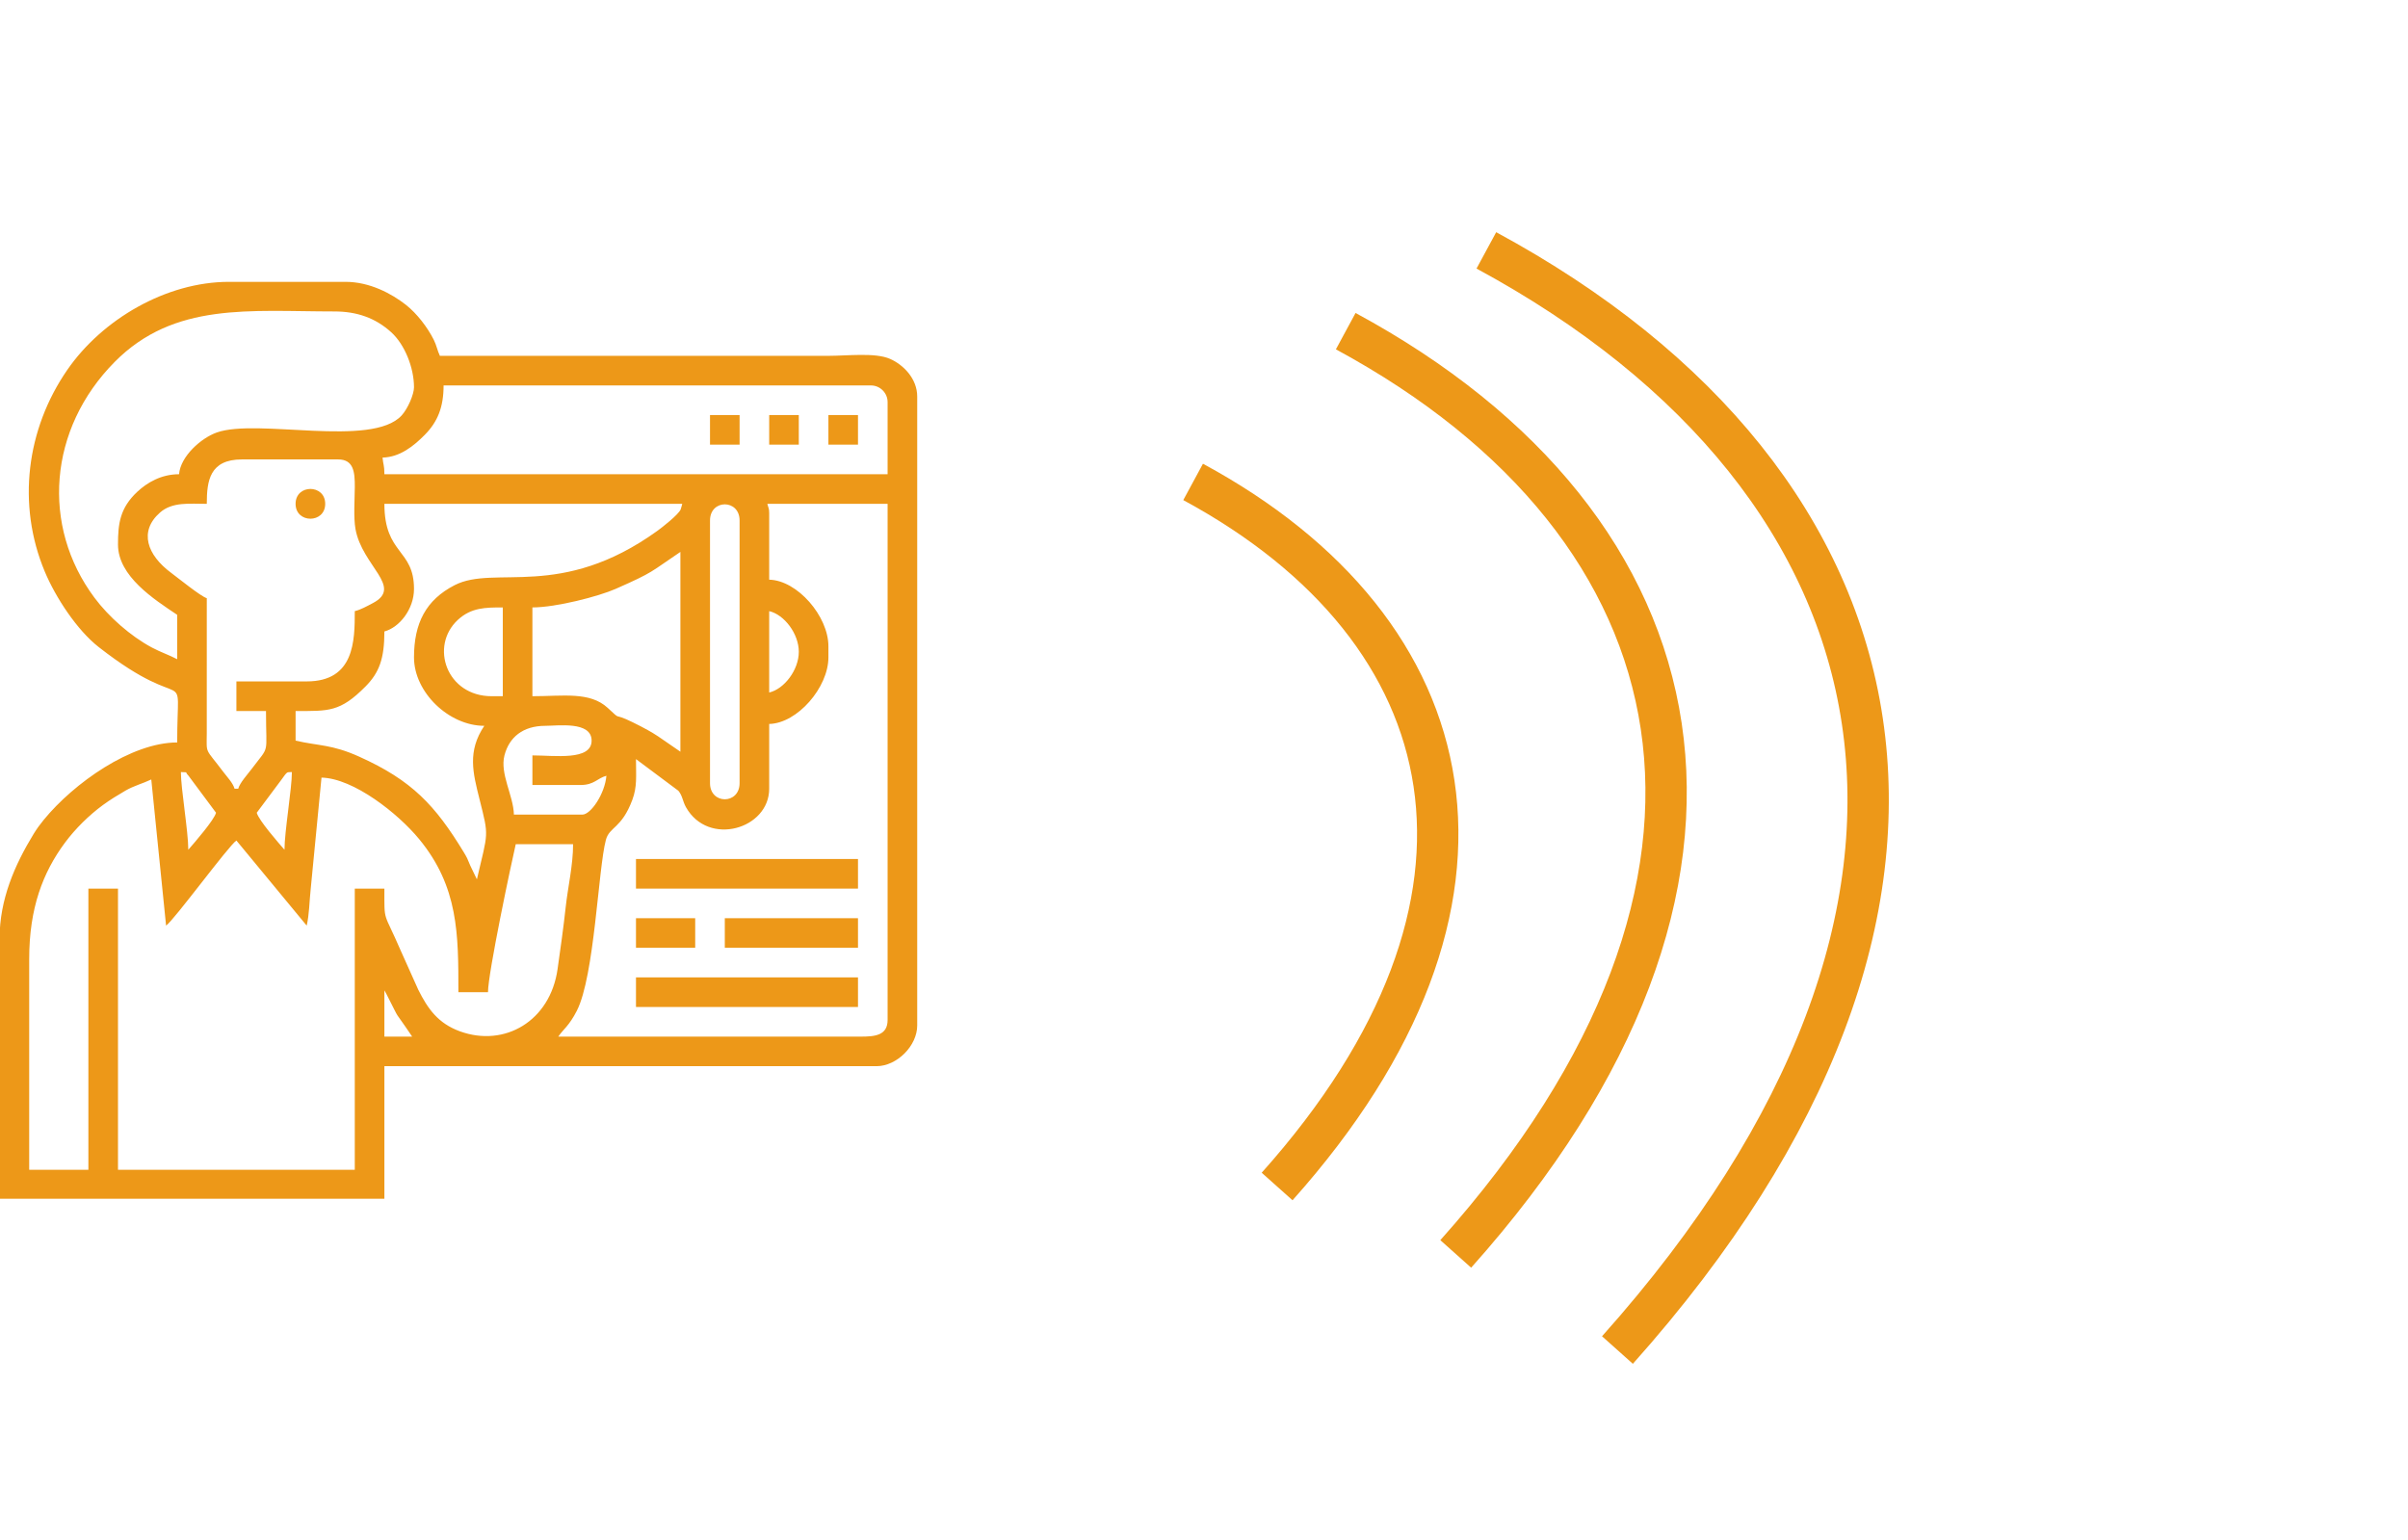 <svg width="233" height="149" viewBox="0 0 233 149" fill="none" xmlns="http://www.w3.org/2000/svg">
<g clip-path="url(#clip0_331_289)">
<path fill-rule="evenodd" clip-rule="evenodd" d="M31.467 48.756C31.467 50.677 28.602 50.677 28.602 48.756C28.602 46.835 31.467 46.835 31.467 48.756Z" fill="#ED9818"/>
<path fill-rule="evenodd" clip-rule="evenodd" d="M37.194 95.837V100.312H39.879C37.856 97.29 38.958 99.262 37.386 96.181L37.194 95.837ZM55.453 81.695H49.904C49.48 83.51 47.219 94.177 47.219 96.015H44.354C44.354 90.422 44.372 85.828 40.554 81.197C38.514 78.72 34.219 75.319 31.108 75.249L30.064 86.022C29.931 87.276 29.928 88.483 29.676 89.571L22.874 81.337C22.12 81.841 16.825 89.064 16.07 89.571L14.638 75.429C13.798 75.832 12.955 76.035 12.14 76.51C11.41 76.934 10.656 77.393 9.955 77.907C8.6 78.902 7.284 80.199 6.273 81.564C4.156 84.422 2.825 87.877 2.825 92.792V113.199H8.552V85.99H11.417V113.199H34.329V85.99H37.194C37.194 89.362 37.084 88.069 38.755 91.949L40.473 95.778C41.392 97.616 42.383 99.03 44.505 99.803C48.834 101.375 53.235 98.805 53.949 93.794C54.244 91.717 54.521 89.767 54.737 87.781C54.949 85.839 55.453 83.72 55.453 81.695ZM71.563 75.787V50.366C71.563 48.285 68.701 48.285 68.701 50.366V75.787C68.701 77.868 71.563 77.868 71.563 75.787ZM18.219 82.231C18.868 81.486 20.717 79.355 20.904 78.65L18.233 75.058C17.784 74.596 18.343 74.783 17.503 74.713C17.503 76.321 18.219 80.463 18.219 82.231ZM28.244 74.713C27.739 74.754 27.854 74.576 27.214 75.474L24.843 78.65C25.041 79.391 26.949 81.567 27.527 82.231C27.527 80.463 28.244 76.321 28.244 74.713ZM57.244 71.67C57.244 69.767 53.969 70.238 52.768 70.238C50.595 70.238 49.273 71.341 48.813 73.094C48.349 74.871 49.685 76.999 49.726 78.83H56.349C57.172 78.83 58.532 76.803 58.676 75.071C57.793 75.305 57.505 75.965 56.169 75.965H51.516V73.1C53.647 73.1 57.244 73.639 57.244 71.67ZM65.836 72.742V53.409C62.892 55.382 63.343 55.323 59.568 56.988C57.933 57.709 53.816 58.781 51.516 58.781V67.373C54.467 67.373 57.072 66.904 58.8 68.501C60.268 69.859 59.147 68.877 61.185 69.877C63.647 71.085 63.802 71.382 65.836 72.742ZM47.577 67.373H48.651V58.781C46.964 58.781 45.595 58.792 44.304 59.983C41.552 62.528 43.21 67.373 47.577 67.373ZM77.293 63.076C77.293 61.321 75.885 59.479 74.428 59.139V67.015C75.885 66.675 77.293 64.832 77.293 63.076ZM20.009 57.886L20.007 70.954C19.991 73.053 19.825 72.319 21.62 74.713C21.944 75.145 22.548 75.778 22.694 76.323H23.052C23.205 75.751 23.969 74.922 24.356 74.404C26.145 72.024 25.737 73.209 25.737 68.805H22.874V65.941H29.676C34.3 65.941 34.329 62.01 34.329 59.139C34.895 59.008 35.527 58.652 36.068 58.368C39.059 56.803 35.043 54.792 34.397 51.195C34.196 50.082 34.322 48.337 34.331 47.141C34.345 45.643 34.201 44.459 32.719 44.459H23.41C20.289 44.459 20.009 46.522 20.009 48.756C18.32 48.756 16.672 48.551 15.482 49.6C13.408 51.427 14.242 53.715 16.557 55.431C17.205 55.913 19.46 57.738 20.009 57.886ZM66.014 48.756H37.194C37.194 53.688 40.059 53.096 40.059 56.99C40.059 58.959 38.64 60.722 37.194 61.107C37.194 63.727 36.701 65.089 35.363 66.436C32.895 68.922 31.807 68.805 28.602 68.805V71.67C30.858 72.195 32.081 72.019 34.75 73.218C39.879 75.524 42.113 77.94 44.858 82.443C45.199 83.004 45.23 83.091 45.505 83.765L46.145 85.096C47.237 80.411 47.325 81.042 46.395 77.326C45.757 74.774 45.208 72.704 46.861 70.238C43.446 70.238 40.059 67.006 40.059 63.614C40.059 60.312 41.21 58.055 43.991 56.627C47.895 54.621 54.239 58.123 63.613 51.366C64.088 51.022 65.611 49.832 65.856 49.312C65.899 49.222 66.009 48.767 66.014 48.756ZM74.428 49.65V56.096C77.158 56.157 80.158 59.639 80.158 62.54V63.614C80.158 66.515 77.158 69.997 74.428 70.058V76.323C74.428 80.229 68.541 81.963 66.374 78.112C66.05 77.533 66.041 76.997 65.64 76.522L61.539 73.459C61.539 75.163 61.66 76.125 61.185 77.402C60.14 80.204 58.971 79.979 58.624 81.283C57.877 84.087 57.532 94.445 55.816 97.81C55.066 99.283 54.494 99.607 54.021 100.312L83.203 100.314C84.701 100.325 85.885 100.184 85.885 98.699V48.756H74.25C74.343 49.157 74.428 49.168 74.428 49.65ZM37.194 45.891H85.885V38.909C85.885 38.026 85.158 37.299 84.275 37.299H42.922C42.922 39.389 42.354 40.819 41.09 42.091C40.043 43.148 38.708 44.242 37.016 44.281C37.072 44.97 37.194 44.986 37.194 45.891ZM40.059 37.479C40.059 35.585 39.169 33.348 37.861 32.157C36.327 30.763 34.527 30.139 32.361 30.139C24.181 30.139 16.865 29.202 11.102 35.017C4.672 41.506 3.973 50.911 9.138 57.837C10.518 59.691 12.642 61.564 14.696 62.661C15.546 63.114 16.363 63.38 17.145 63.792V59.497C14.899 57.992 11.417 55.765 11.417 52.695C11.417 50.688 11.6 49.161 13.289 47.585C14.23 46.709 15.591 45.891 17.325 45.891C17.469 44.152 19.46 42.386 20.98 41.85C24.91 40.461 35.96 43.346 38.854 40.213C39.469 39.546 40.059 38.148 40.059 37.479ZM42.563 34.434C55.095 34.434 67.626 34.434 80.158 34.434C82.023 34.434 84.685 34.096 86.126 34.731C87.41 35.296 88.75 36.639 88.75 38.373V99.238C88.75 101.206 86.779 103.175 84.811 103.175H37.194V116.064H-0.04V90.823C-0.04 87.037 1.422 83.699 3.257 80.695C3.557 80.202 3.886 79.76 4.23 79.339C7.138 75.783 12.694 71.848 17.145 71.848C17.145 63.684 18.512 69.618 9.55 62.616C7.458 60.981 5.379 57.817 4.329 55.305C1.624 48.828 2.55 41.528 6.51 35.794C9.892 30.898 16.086 27.274 22.158 27.274H33.435C35.784 27.274 37.897 28.42 39.271 29.495C40.336 30.33 41.361 31.666 41.971 32.88C42.248 33.434 42.32 33.927 42.563 34.434Z" fill="#ED9818"/>
<path fill-rule="evenodd" clip-rule="evenodd" d="M83.02 85.99H61.539V83.125H83.02V85.99Z" fill="#ED9818"/>
<path fill-rule="evenodd" clip-rule="evenodd" d="M83.02 97.447H61.539V94.582H83.02V97.447Z" fill="#ED9818"/>
<path fill-rule="evenodd" clip-rule="evenodd" d="M83.02 91.718H70.133V88.855H83.02V91.718Z" fill="#ED9818"/>
<path fill-rule="evenodd" clip-rule="evenodd" d="M67.268 91.718H61.539V88.855H67.268V91.718Z" fill="#ED9818"/>
<path fill-rule="evenodd" clip-rule="evenodd" d="M83.02 43.028H80.158V40.164H83.02V43.028Z" fill="#ED9818"/>
<path fill-rule="evenodd" clip-rule="evenodd" d="M77.293 43.028H74.428V40.164H77.293V43.028Z" fill="#ED9818"/>
<path fill-rule="evenodd" clip-rule="evenodd" d="M71.563 43.028H68.701V40.164H71.563V43.028Z" fill="#ED9818"/>
</g>
<path d="M143.821 24.229C185.535 46.791 194.89 87.657 156.505 130.643" stroke="#ED9818" stroke-width="4"/>
<path d="M130.214 32.045C165.219 50.978 173.069 85.27 140.858 121.343" stroke="#ED9818" stroke-width="4"/>
<path d="M115.447 46.635C142.174 61.091 148.169 87.275 123.574 114.818" stroke="#ED9818" stroke-width="4"/>
<defs>
<clipPath id="clip0_331_289">
<rect width="89" height="89" fill="white" transform="matrix(-1 0 0 1 89 27)"/>
</clipPath>
</defs>
</svg>
